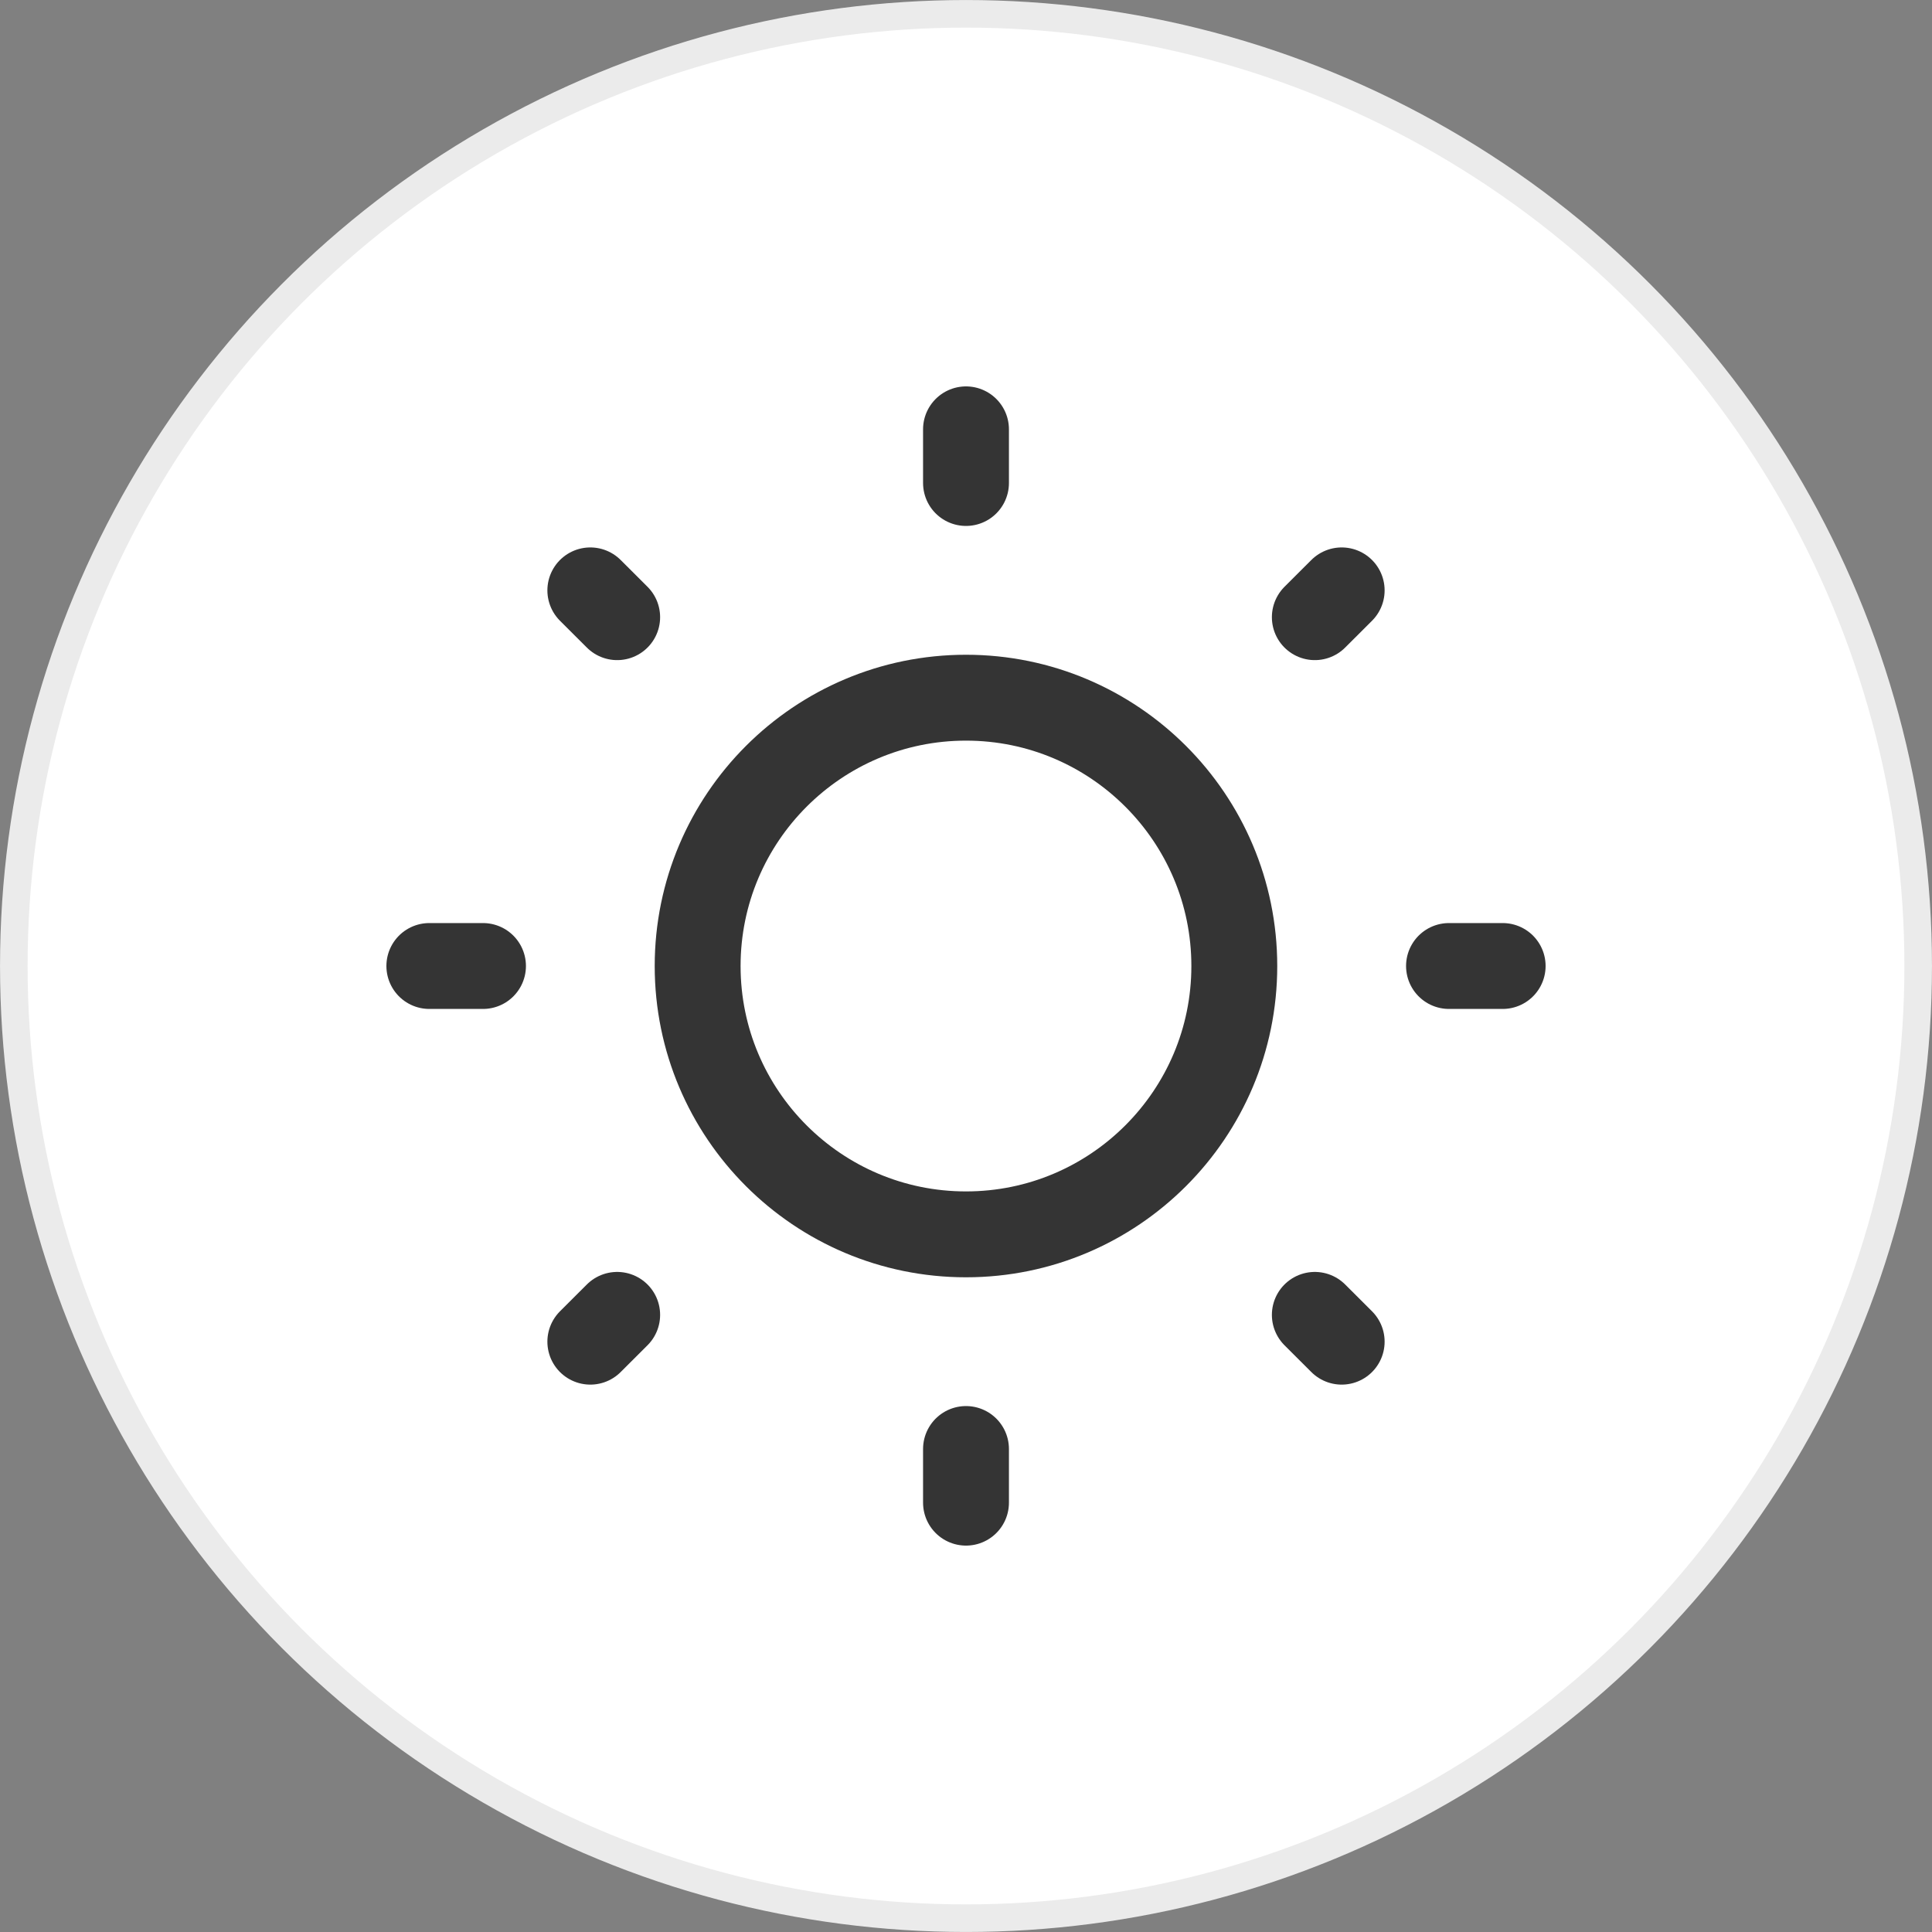  <svg xmlns="http://www.w3.org/2000/svg" width="40" height="40" viewBox="0 0 40 40" fill="none">
  <rect x="0" y="0" width="40" height="40" fill="#808080" stroke="none"/>
  <circle cx="20" cy="20" r="19.714" fill="white" stroke="#EBEBEB" stroke-width="0.571" />
  <path d="M20 14.445C23.066 14.445 25.555 16.934 25.555 20.001C25.555 23.067 23.066 25.556 20 25.556C16.933 25.556 14.444 23.067 14.444 20.001C14.444 16.934 16.933 14.445 20 14.445Z" stroke="#343434" stroke-width="1.778" stroke-linecap="round" />
  <path d="M20 30V31.111M30 20H31.111M20 10V8.889M10 20H8.889" stroke="#343434" stroke-width="1.778" stroke-linecap="round" />
  <path d="M27.222 27.223L27.778 27.778M27.222 12.778L27.778 12.223M12.778 12.778L12.222 12.223M12.778 27.223L12.222 27.778" stroke="#343434" stroke-width="1.778" stroke-linecap="round" />
</svg>